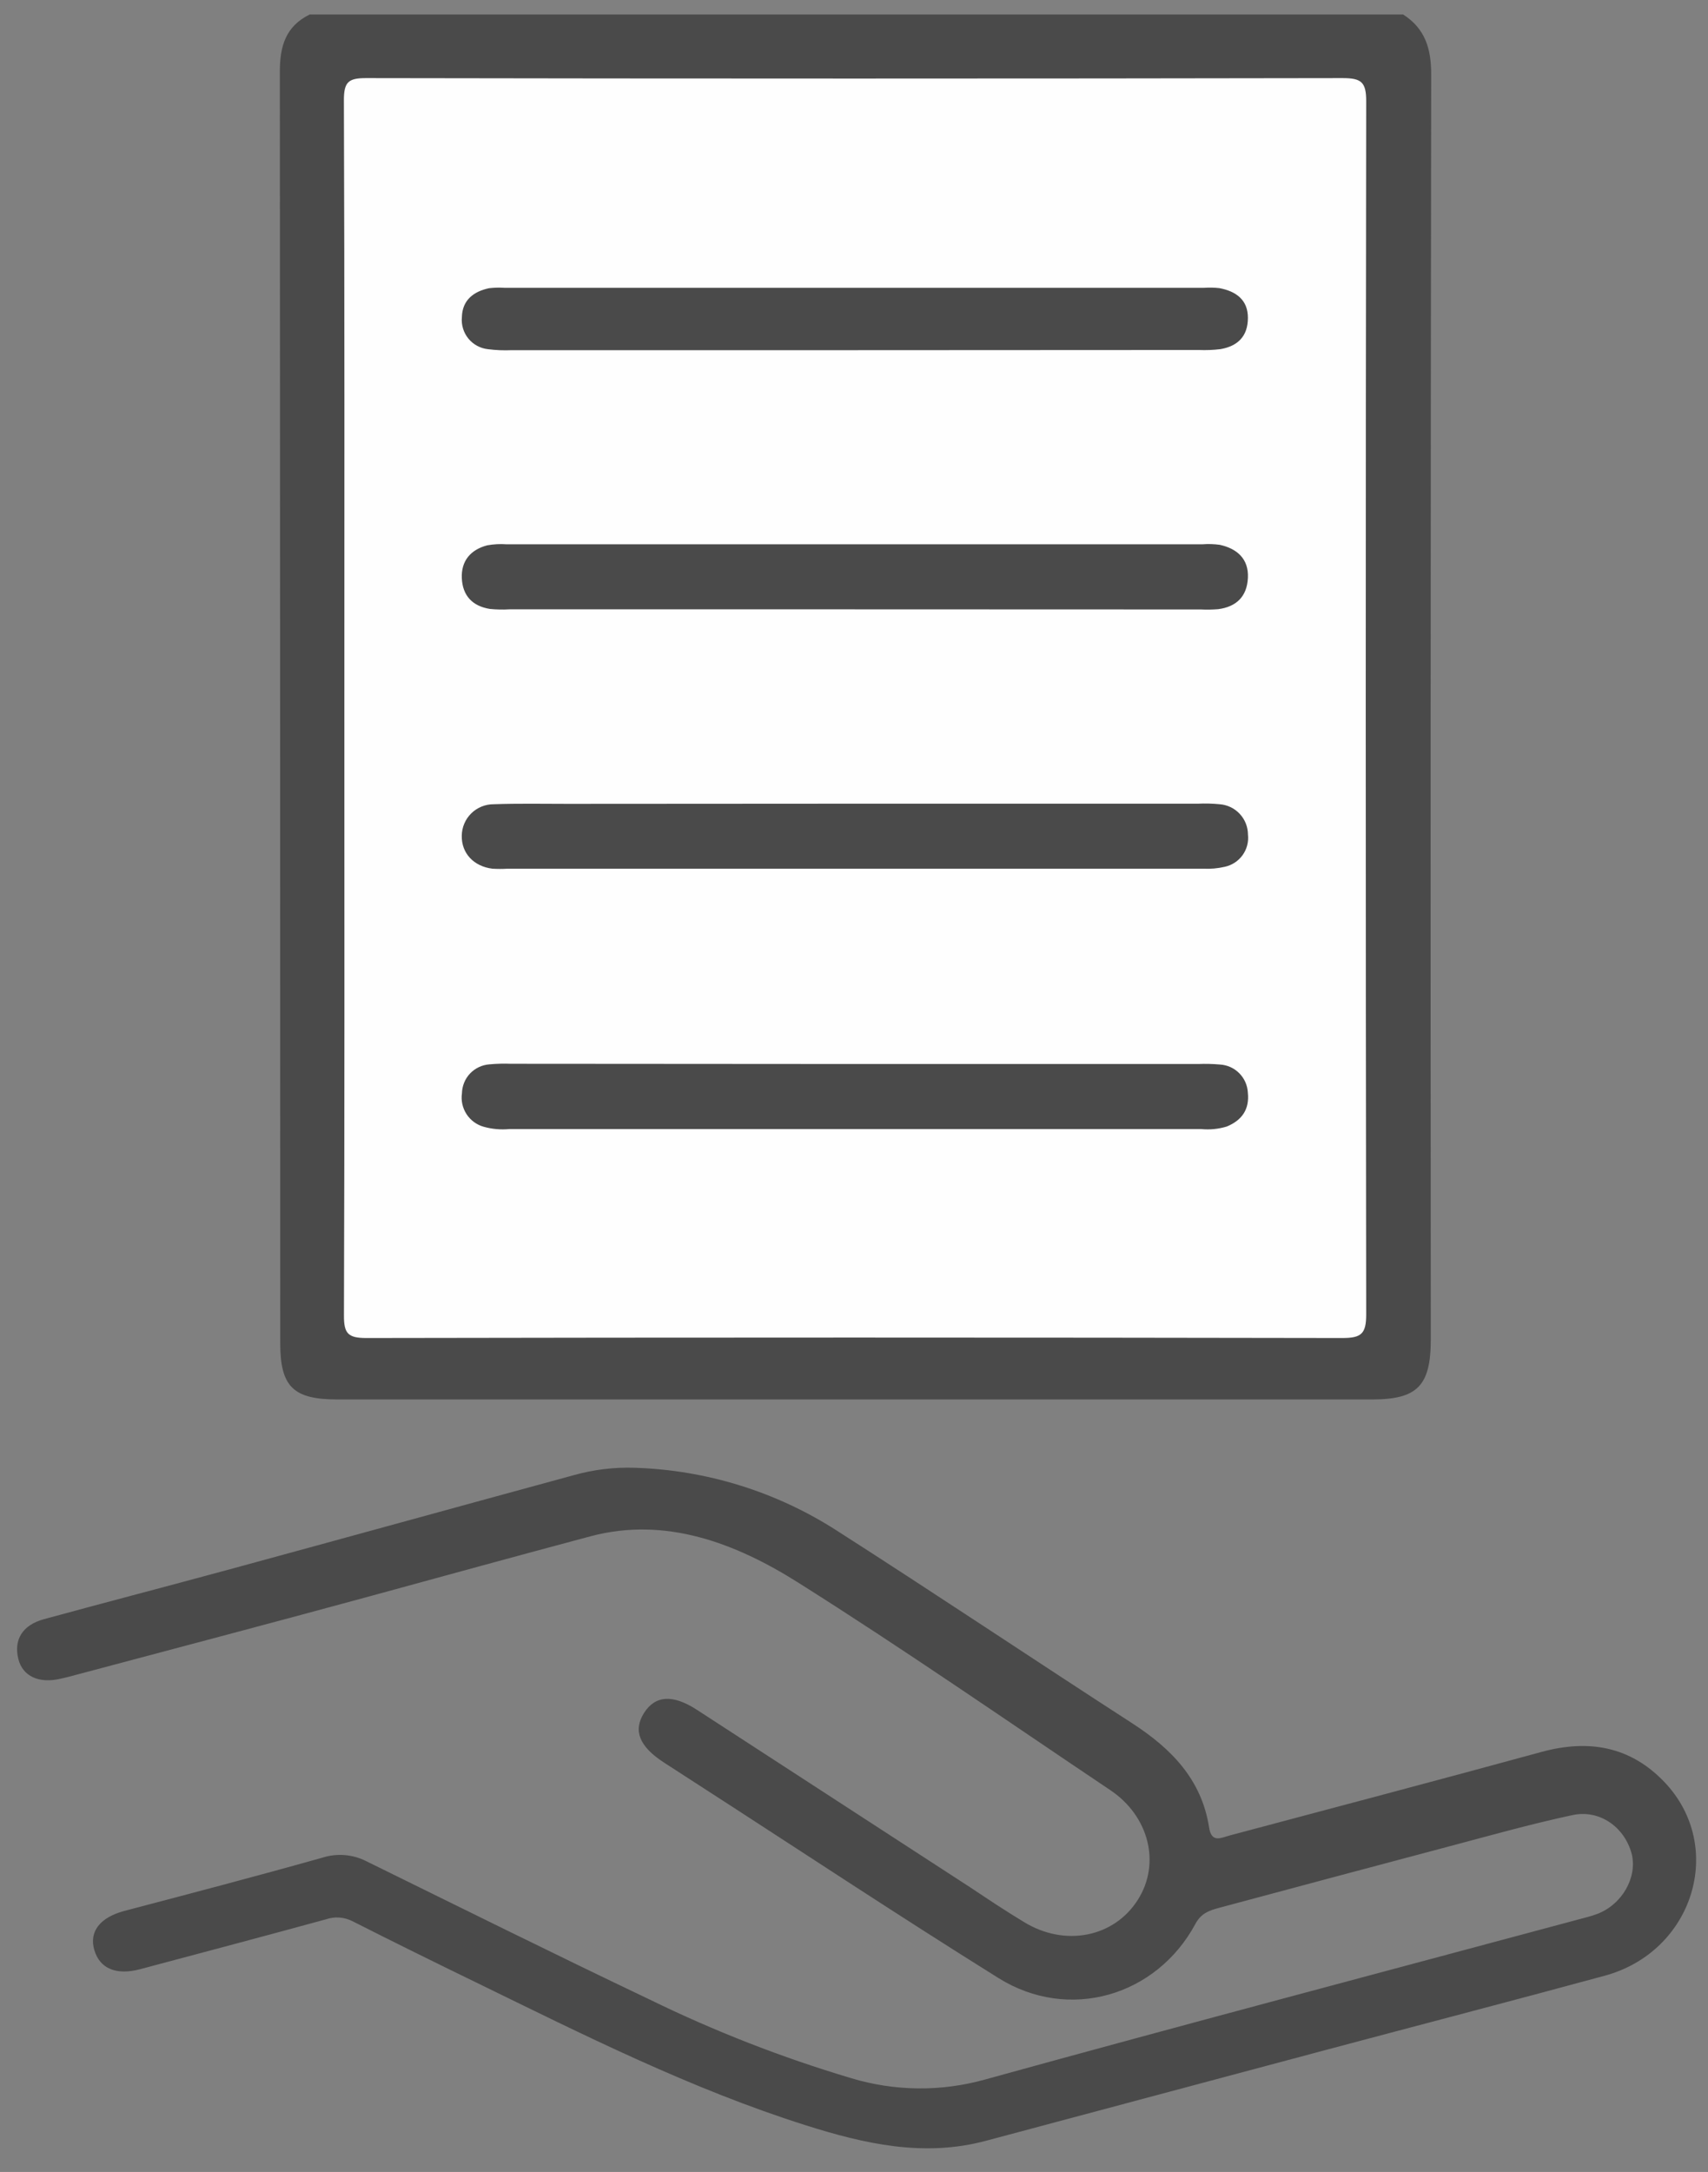 <svg width="59" height="75" viewBox="0 0 59 75" fill="none" xmlns="http://www.w3.org/2000/svg">
<rect x="0" y="0" width="59" height="75" fill="#808080" stroke="none"/>
<path d="M48.468 0.5C49.23 0.987 49.44 1.682 49.438 2.573C49.418 17.134 49.413 31.695 49.424 46.255C49.424 47.858 48.955 48.324 47.397 48.324H11.656C10.128 48.324 9.68 47.884 9.68 46.375C9.68 31.739 9.675 17.104 9.667 2.469C9.667 1.594 9.868 0.907 10.699 0.5H48.468Z" fill="#4A4A4A"/>
<path d="M21.912 50.683C24.391 50.758 26.804 51.505 28.892 52.844C32.315 55.033 35.692 57.297 39.107 59.504C40.461 60.379 41.511 61.449 41.767 63.109C41.851 63.658 42.192 63.456 42.486 63.378C46.071 62.422 49.661 61.477 53.24 60.498C54.87 60.051 56.314 60.297 57.498 61.539C59.619 63.77 58.5 67.39 55.433 68.223C52.212 69.098 48.984 69.937 45.759 70.797C41.858 71.837 37.961 72.878 34.066 73.921C31.915 74.5 29.86 74.029 27.825 73.385C23.869 72.133 20.175 70.274 16.462 68.463C15.028 67.766 13.598 67.061 12.178 66.342C12.037 66.269 11.883 66.226 11.725 66.215C11.567 66.203 11.408 66.224 11.258 66.276C9.121 66.861 6.978 67.428 4.837 67.999C4.012 68.217 3.447 67.977 3.258 67.336C3.07 66.695 3.459 66.212 4.288 65.988C6.573 65.387 8.865 64.786 11.142 64.145C11.643 63.986 12.186 64.031 12.654 64.269C15.915 65.871 19.17 67.488 22.451 69.05C24.688 70.143 27.012 71.049 29.399 71.76C30.907 72.216 32.514 72.232 34.032 71.806C40.842 69.925 47.688 68.117 54.518 66.282C54.734 66.224 54.954 66.172 55.163 66.094C56.036 65.767 56.565 64.824 56.364 64.013C56.12 63.097 55.263 62.474 54.318 62.677C52.857 62.989 51.417 63.398 49.973 63.78C47.349 64.476 44.727 65.176 42.105 65.881C41.777 65.97 41.493 66.062 41.294 66.432C39.944 68.94 36.912 69.815 34.496 68.307C30.985 66.118 27.534 63.83 24.057 61.587L22.927 60.856C22.082 60.307 21.864 59.756 22.246 59.151C22.629 58.547 23.232 58.497 24.067 59.037L33.537 65.186C34.138 65.587 34.739 65.988 35.36 66.362C36.776 67.239 38.486 66.903 39.309 65.595C40.097 64.347 39.696 62.715 38.354 61.815C34.771 59.412 31.224 56.95 27.576 54.651C25.419 53.289 22.993 52.358 20.4 53.049C17.852 53.728 15.308 54.429 12.762 55.124C9.303 56.067 5.834 56.978 2.369 57.902C2.273 57.928 2.169 57.948 2.079 57.97C1.342 58.14 0.787 57.88 0.637 57.299C0.464 56.626 0.771 56.115 1.52 55.911C3.659 55.328 5.802 54.769 7.941 54.188C11.907 53.109 15.867 52.015 19.833 50.935C20.509 50.746 21.21 50.661 21.912 50.683Z" fill="#4A4A4A"/>
<path d="M11.895 24.441C11.895 17.447 11.905 10.453 11.879 3.46C11.879 2.827 12.037 2.695 12.652 2.697C23.893 2.717 35.133 2.717 46.374 2.697C47.017 2.697 47.195 2.825 47.193 3.498C47.172 17.462 47.172 31.425 47.193 45.388C47.193 46.057 47.025 46.203 46.37 46.203C35.129 46.182 23.889 46.182 12.648 46.203C12.013 46.203 11.879 46.037 11.881 45.424C11.905 38.43 11.895 31.436 11.895 24.441Z" fill="#FEFEFE"/>
<path d="M29.559 36.741H41.393C41.642 36.731 41.893 36.737 42.142 36.759C42.394 36.774 42.632 36.881 42.81 37.061C42.988 37.241 43.093 37.48 43.105 37.733C43.165 38.3 42.905 38.684 42.374 38.901C42.087 38.988 41.785 39.017 41.487 38.987H17.596C17.298 39.016 16.997 38.989 16.708 38.908C16.465 38.84 16.254 38.685 16.116 38.473C15.978 38.261 15.921 38.005 15.957 37.755C15.962 37.5 16.061 37.255 16.236 37.07C16.412 36.885 16.65 36.772 16.905 36.753C17.153 36.73 17.402 36.723 17.652 36.733L29.559 36.741Z" fill="#4A4A4A"/>
<path d="M29.555 27.752H41.384C41.634 27.74 41.883 27.747 42.132 27.771C42.397 27.791 42.645 27.91 42.826 28.105C43.007 28.299 43.108 28.555 43.109 28.821C43.137 29.072 43.07 29.325 42.922 29.53C42.774 29.735 42.555 29.878 42.308 29.931C42.066 29.987 41.817 30.009 41.569 29.997H17.533C17.359 30.007 17.185 30.007 17.011 29.997C16.358 29.917 15.937 29.456 15.951 28.855C15.955 28.565 16.073 28.288 16.28 28.085C16.487 27.882 16.767 27.769 17.057 27.771C17.904 27.741 18.753 27.758 19.602 27.758L29.555 27.752Z" fill="#4A4A4A"/>
<path d="M29.509 21.041H17.595C17.371 21.054 17.146 21.049 16.922 21.027C16.321 20.931 15.981 20.57 15.953 19.969C15.925 19.368 16.257 18.982 16.828 18.831C17.049 18.791 17.275 18.779 17.499 18.795H41.534C41.735 18.78 41.936 18.786 42.135 18.813C42.736 18.944 43.137 19.302 43.107 19.951C43.077 20.6 42.706 20.953 42.083 21.035C41.883 21.051 41.683 21.055 41.482 21.045L29.509 21.041Z" fill="#4A4A4A"/>
<path d="M29.433 12.092H17.678C17.404 12.104 17.129 12.093 16.857 12.058C16.591 12.029 16.348 11.898 16.179 11.691C16.011 11.484 15.93 11.22 15.955 10.954C15.967 10.367 16.356 10.065 16.893 9.952C17.067 9.932 17.242 9.927 17.417 9.938H41.601C41.776 9.926 41.952 9.93 42.126 9.95C42.694 10.059 43.111 10.351 43.107 10.984C43.103 11.617 42.751 11.953 42.16 12.056C41.912 12.086 41.662 12.096 41.413 12.086L29.433 12.092Z" fill="#4A4A4A"/>
</svg>
